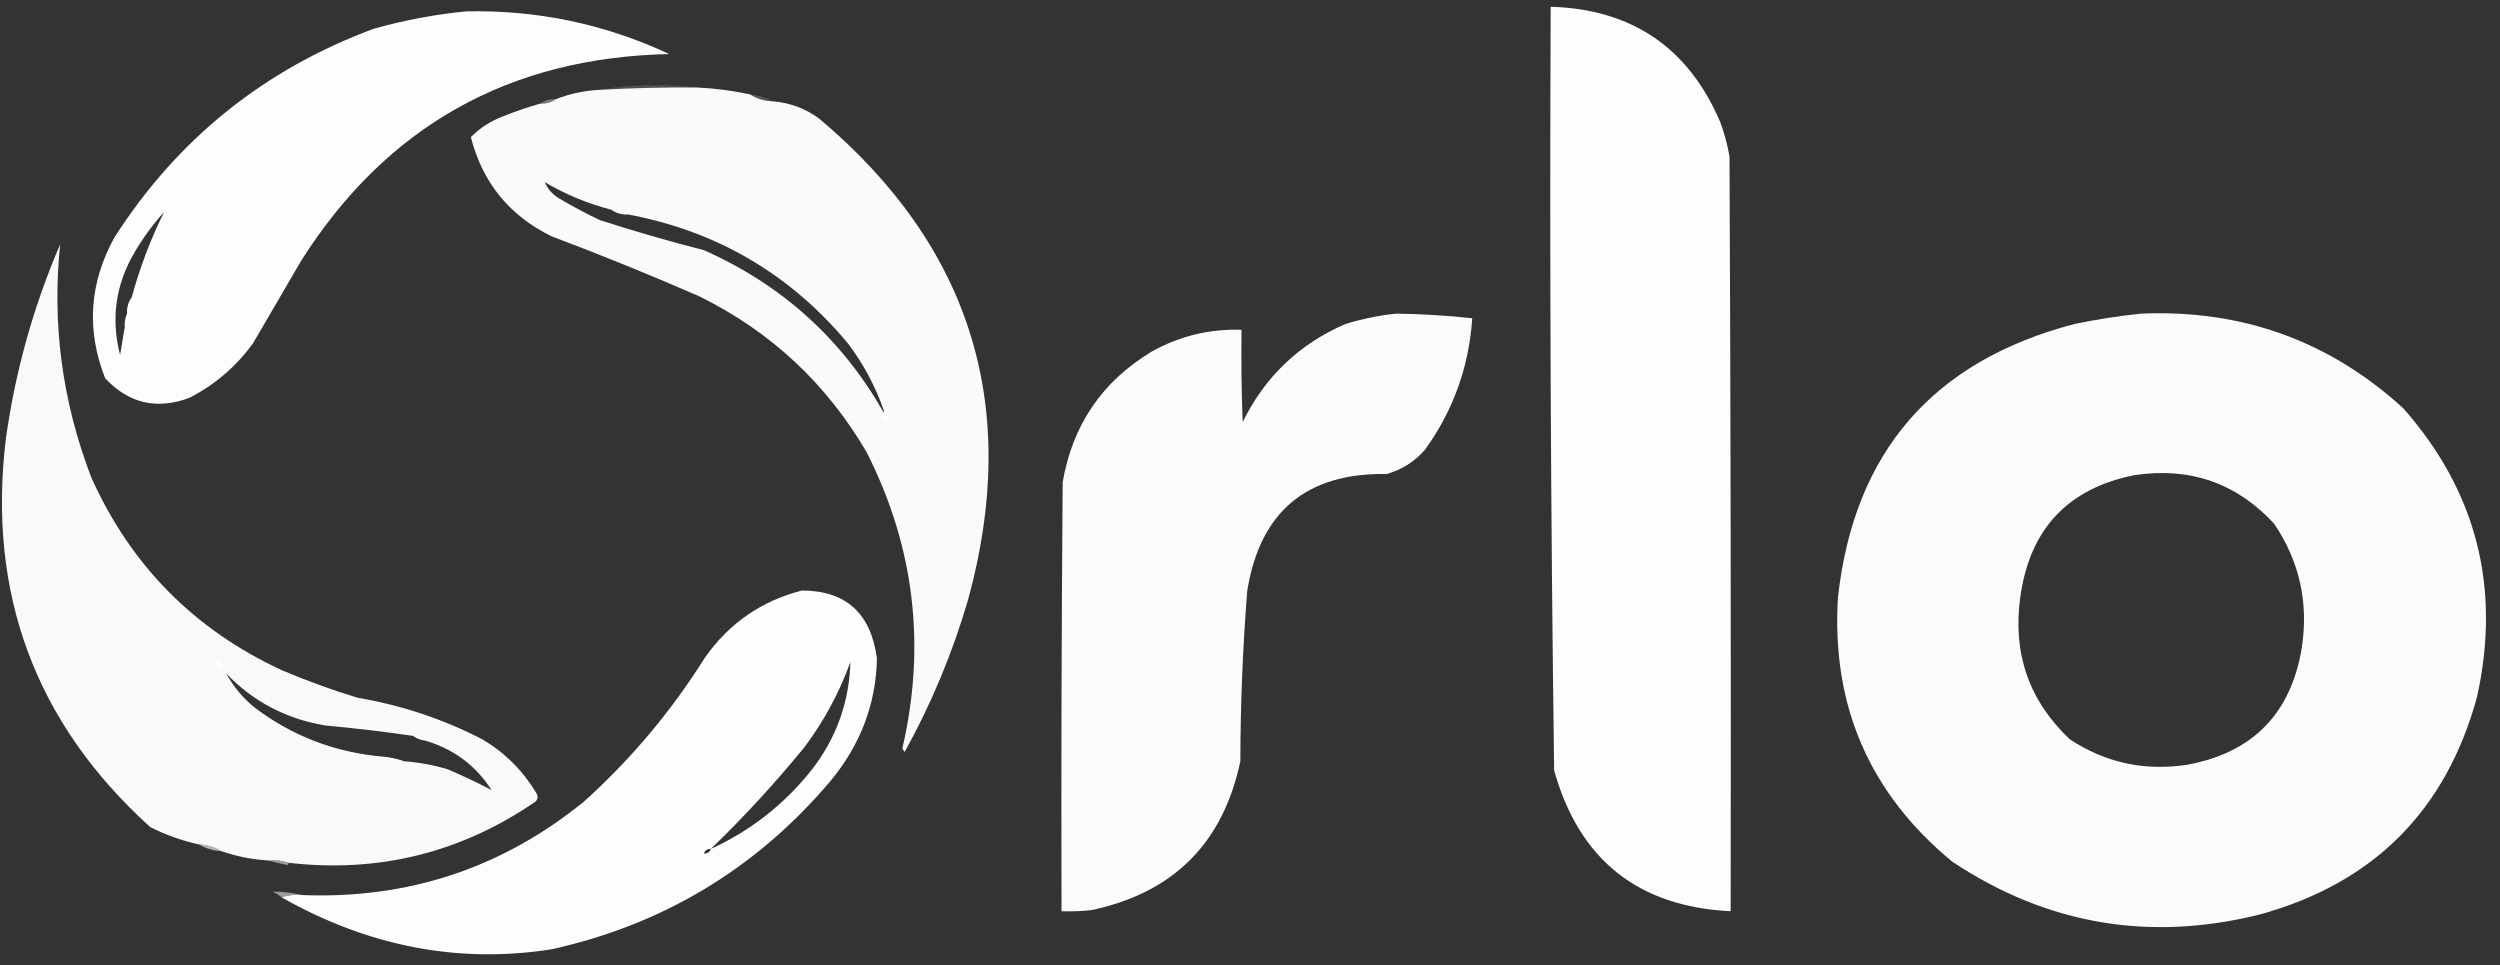 <svg width="158" height="61" viewBox="0 0 158 61" fill="none" xmlns="http://www.w3.org/2000/svg">
<rect x="0" y="0" width="158" height="61" fill="#333333" stroke="none"/>
<g id="Frame 1000003446">
<g id="Group">
<path id="Vector" opacity="0.985" fill-rule="evenodd" clip-rule="evenodd" d="M98.003 0.427C103.137 0.58 106.71 3.011 108.721 7.718C108.984 8.429 109.179 9.158 109.305 9.905C109.378 25.8 109.402 41.695 109.378 57.59C103.526 57.304 99.807 54.339 98.222 48.694C98.005 32.61 97.932 16.52 98.003 0.427Z" fill="white"/>
</g>
<g id="Group_2">
<path id="Vector_2" opacity="0.986" fill-rule="evenodd" clip-rule="evenodd" d="M29.466 0.719C33.968 0.623 38.245 1.522 42.299 3.417C32.184 3.624 24.431 7.974 19.04 16.468C18.019 18.218 16.998 19.968 15.978 21.718C14.902 23.183 13.566 24.325 11.968 25.144C9.909 25.912 8.135 25.499 6.645 23.905C5.449 20.861 5.643 17.896 7.228 15.01C11.219 8.784 16.688 4.385 23.634 1.813C25.567 1.272 27.511 0.907 29.466 0.719ZM10.364 13.406C9.51 15.14 8.829 16.939 8.322 18.801C8.114 19.095 8.017 19.435 8.03 19.822C7.908 20.096 7.859 20.387 7.884 20.697C7.787 21.28 7.69 21.863 7.593 22.447C6.992 20.133 7.308 17.946 8.541 15.885C9.072 14.991 9.68 14.164 10.364 13.406Z" fill="white"/>
</g>
<g id="Group_3">
<path id="Vector_3" opacity="0.139" fill-rule="evenodd" clip-rule="evenodd" d="M44.048 5.531C42.005 5.513 39.963 5.561 37.924 5.677C39.107 5.456 40.322 5.359 41.569 5.385C42.422 5.385 43.248 5.434 44.048 5.531Z" fill="white"/>
</g>
<g id="Group_4">
<path id="Vector_4" opacity="0.974" fill-rule="evenodd" clip-rule="evenodd" d="M44.048 5.53C45.181 5.581 46.299 5.727 47.403 5.968C47.833 6.246 48.319 6.392 48.861 6.405C49.936 6.496 50.908 6.861 51.777 7.499C61.389 15.586 64.525 25.721 61.183 37.903C60.201 41.264 58.864 44.472 57.173 47.527C57.124 47.454 57.075 47.382 57.027 47.309C58.543 40.783 57.79 34.537 54.767 28.57C52.225 24.23 48.701 20.949 44.194 18.727C41.113 17.381 38.002 16.117 34.862 14.936C32.191 13.627 30.49 11.537 29.758 8.665C30.328 8.086 31.009 7.649 31.799 7.353C32.566 7.041 33.344 6.773 34.133 6.551C34.519 6.564 34.859 6.467 35.153 6.259C36.029 5.919 36.953 5.724 37.924 5.676C39.963 5.561 42.005 5.512 44.048 5.53ZM34.424 11.509C35.748 12.292 37.157 12.875 38.653 13.259C38.947 13.466 39.287 13.563 39.674 13.55C45.301 14.602 49.944 17.324 53.6 21.716C54.572 23.006 55.325 24.415 55.86 25.945C55.86 25.994 55.86 26.043 55.86 26.091C53.211 21.426 49.42 17.999 44.486 15.811C42.28 15.247 40.092 14.615 37.924 13.915C37.075 13.515 36.248 13.077 35.445 12.602C34.976 12.352 34.636 11.988 34.424 11.509Z" fill="white"/>
</g>
<g id="Group_5">
<path id="Vector_5" opacity="0.184" fill-rule="evenodd" clip-rule="evenodd" d="M47.403 5.969C47.93 6.027 48.416 6.173 48.861 6.406C48.319 6.393 47.833 6.247 47.403 5.969Z" fill="white"/>
</g>
<g id="Group_6">
<path id="Vector_6" opacity="0.369" fill-rule="evenodd" clip-rule="evenodd" d="M35.154 6.259C34.86 6.467 34.52 6.564 34.133 6.551C34.427 6.343 34.767 6.246 35.154 6.259Z" fill="white"/>
</g>
<g id="Group_7">
<path id="Vector_7" opacity="0.11" fill-rule="evenodd" clip-rule="evenodd" d="M10.655 13.113C10.655 13.016 10.607 12.967 10.509 12.967C10.582 12.736 10.728 12.663 10.947 12.748C10.864 12.893 10.767 13.015 10.655 13.113Z" fill="white"/>
</g>
<g id="Group_8">
<path id="Vector_8" opacity="0.584" fill-rule="evenodd" clip-rule="evenodd" d="M38.653 13.259C39.04 13.246 39.38 13.343 39.674 13.551C39.287 13.564 38.947 13.467 38.653 13.259Z" fill="white"/>
</g>
<g id="Group_9">
<path id="Vector_9" opacity="0.972" fill-rule="evenodd" clip-rule="evenodd" d="M18.238 54.528C17.832 54.386 17.394 54.337 16.926 54.382C15.911 54.315 14.938 54.121 14.009 53.799C13.571 53.54 13.085 53.394 12.551 53.361C11.486 53.128 10.465 52.763 9.489 52.268C2.223 45.689 -0.815 37.499 0.375 27.697C0.972 23.451 2.114 19.368 3.801 15.447C3.279 20.484 3.935 25.393 5.77 30.175C8.265 35.733 12.275 39.791 17.8 42.352C19.371 43.021 20.975 43.605 22.613 44.102C25.377 44.569 28.002 45.444 30.487 46.727C31.921 47.577 33.063 48.719 33.914 50.153C34.014 50.341 33.989 50.511 33.841 50.664C29.127 53.896 23.925 55.184 18.238 54.528ZM14.301 42.571C16.015 44.351 18.105 45.445 20.571 45.852C22.425 46.022 24.272 46.241 26.113 46.508C26.321 46.659 26.564 46.756 26.842 46.799C28.647 47.318 30.057 48.363 31.07 49.935C30.19 49.471 29.267 49.033 28.3 48.622C27.394 48.349 26.47 48.178 25.529 48.112C25.119 47.97 24.682 47.872 24.217 47.82C21.178 47.561 18.456 46.516 16.051 44.685C15.323 44.081 14.74 43.376 14.301 42.571Z" fill="white"/>
</g>
<g id="Group_10">
<path id="Vector_10" opacity="0.514" fill-rule="evenodd" clip-rule="evenodd" d="M8.322 18.801C8.335 19.188 8.238 19.528 8.03 19.822C8.017 19.435 8.114 19.095 8.322 18.801Z" fill="white"/>
</g>
<g id="Group_11">
<path id="Vector_11" opacity="0.978" fill-rule="evenodd" clip-rule="evenodd" d="M88.233 19.821C89.843 19.843 91.447 19.94 93.045 20.113C92.841 23.182 91.844 25.953 90.056 28.425C89.407 29.17 88.605 29.68 87.65 29.956C82.581 29.873 79.641 32.328 78.828 37.32C78.543 40.911 78.397 44.508 78.39 48.111C77.296 53.288 74.161 56.423 68.984 57.517C68.354 57.59 67.722 57.614 67.089 57.59C67.064 48.548 67.089 39.507 67.162 30.466C67.787 26.856 69.658 24.11 72.776 22.227C74.544 21.239 76.44 20.777 78.463 20.842C78.439 22.787 78.463 24.731 78.536 26.675C79.942 23.811 82.105 21.745 85.025 20.477C86.094 20.152 87.163 19.933 88.233 19.821Z" fill="white"/>
</g>
<g id="Group_12">
<path id="Vector_12" opacity="0.977" fill-rule="evenodd" clip-rule="evenodd" d="M135.334 19.821C141.7 19.552 147.218 21.545 151.885 25.8C156.517 31.053 158.071 37.129 156.552 44.028C154.589 51.239 149.996 55.833 142.771 57.808C135.795 59.534 129.331 58.416 123.377 54.454C118.145 50.136 115.739 44.57 116.159 37.757C117.171 28.578 122.153 22.818 131.106 20.477C132.524 20.181 133.935 19.962 135.334 19.821ZM134.897 30.029C138.401 29.503 141.342 30.524 143.719 33.091C145.332 35.472 145.915 38.097 145.469 40.965C144.777 45.109 142.37 47.564 138.251 48.329C135.55 48.747 133.071 48.212 130.814 46.725C128.237 44.294 127.192 41.305 127.679 37.757C128.269 33.449 130.675 30.873 134.897 30.029Z" fill="white"/>
</g>
<g id="Group_13">
<path id="Vector_13" opacity="0.48" fill-rule="evenodd" clip-rule="evenodd" d="M7.885 20.696C7.932 21.384 7.884 22.064 7.739 22.738C7.622 22.671 7.574 22.574 7.593 22.446C7.69 21.863 7.787 21.28 7.885 20.696Z" fill="white"/>
</g>
<g id="Group_14">
<path id="Vector_14" fill-rule="evenodd" clip-rule="evenodd" d="M55.861 25.946C56.094 26.136 56.167 26.379 56.079 26.675C55.906 26.52 55.833 26.326 55.861 26.092C55.861 26.044 55.861 25.995 55.861 25.946Z" fill="white"/>
</g>
<g id="Group_15">
<path id="Vector_15" opacity="0.99" fill-rule="evenodd" clip-rule="evenodd" d="M17.8 56.715C18.207 56.572 18.644 56.524 19.113 56.569C25.811 56.824 31.741 54.855 36.903 50.663C39.885 47.974 42.437 44.936 44.559 41.549C46.092 39.382 48.133 37.972 50.684 37.32C53.465 37.327 55.044 38.761 55.423 41.622C55.364 44.514 54.367 47.114 52.433 49.424C47.766 54.906 41.908 58.43 34.862 59.996C28.972 60.915 23.285 59.821 17.8 56.715ZM44.923 53.653C47.015 51.634 48.983 49.495 50.829 47.236C52.065 45.591 53.037 43.793 53.746 41.841C53.672 44.394 52.846 46.678 51.267 48.695C49.538 50.857 47.424 52.51 44.923 53.653ZM44.923 53.653C44.855 53.858 44.709 53.955 44.486 53.944C44.555 53.739 44.701 53.642 44.923 53.653Z" fill="white"/>
</g>
<g id="Group_16">
<path id="Vector_16" fill-rule="evenodd" clip-rule="evenodd" d="M14.155 42.279C13.768 42.185 13.598 41.942 13.645 41.55C13.816 41.797 13.986 42.04 14.155 42.279Z" fill="white"/>
</g>
<g id="Group_17">
<path id="Vector_17" opacity="0.616" fill-rule="evenodd" clip-rule="evenodd" d="M26.112 46.507C26.433 46.452 26.676 46.549 26.841 46.799C26.564 46.756 26.321 46.658 26.112 46.507Z" fill="white"/>
</g>
<g id="Group_18">
<path id="Vector_18" opacity="0.608" fill-rule="evenodd" clip-rule="evenodd" d="M24.217 47.82C24.682 47.873 25.119 47.97 25.529 48.112C25.037 48.175 24.599 48.078 24.217 47.82Z" fill="white"/>
</g>
<g id="Group_19">
<path id="Vector_19" opacity="0.631" fill-rule="evenodd" clip-rule="evenodd" d="M12.551 53.36C13.085 53.393 13.571 53.539 14.009 53.798C13.475 53.765 12.989 53.62 12.551 53.36Z" fill="white"/>
</g>
<g id="Group_20">
<path id="Vector_20" opacity="0.514" fill-rule="evenodd" clip-rule="evenodd" d="M16.925 54.382C17.394 54.336 17.831 54.385 18.238 54.527C18.247 54.591 18.223 54.64 18.165 54.673C17.736 54.582 17.323 54.484 16.925 54.382Z" fill="white"/>
</g>
<g id="Group_21">
<path id="Vector_21" opacity="0.514" fill-rule="evenodd" clip-rule="evenodd" d="M19.113 56.569C18.645 56.524 18.207 56.573 17.801 56.715C17.628 56.569 17.434 56.447 17.217 56.351C17.871 56.348 18.503 56.421 19.113 56.569Z" fill="white"/>
</g>
</g>
</svg>

